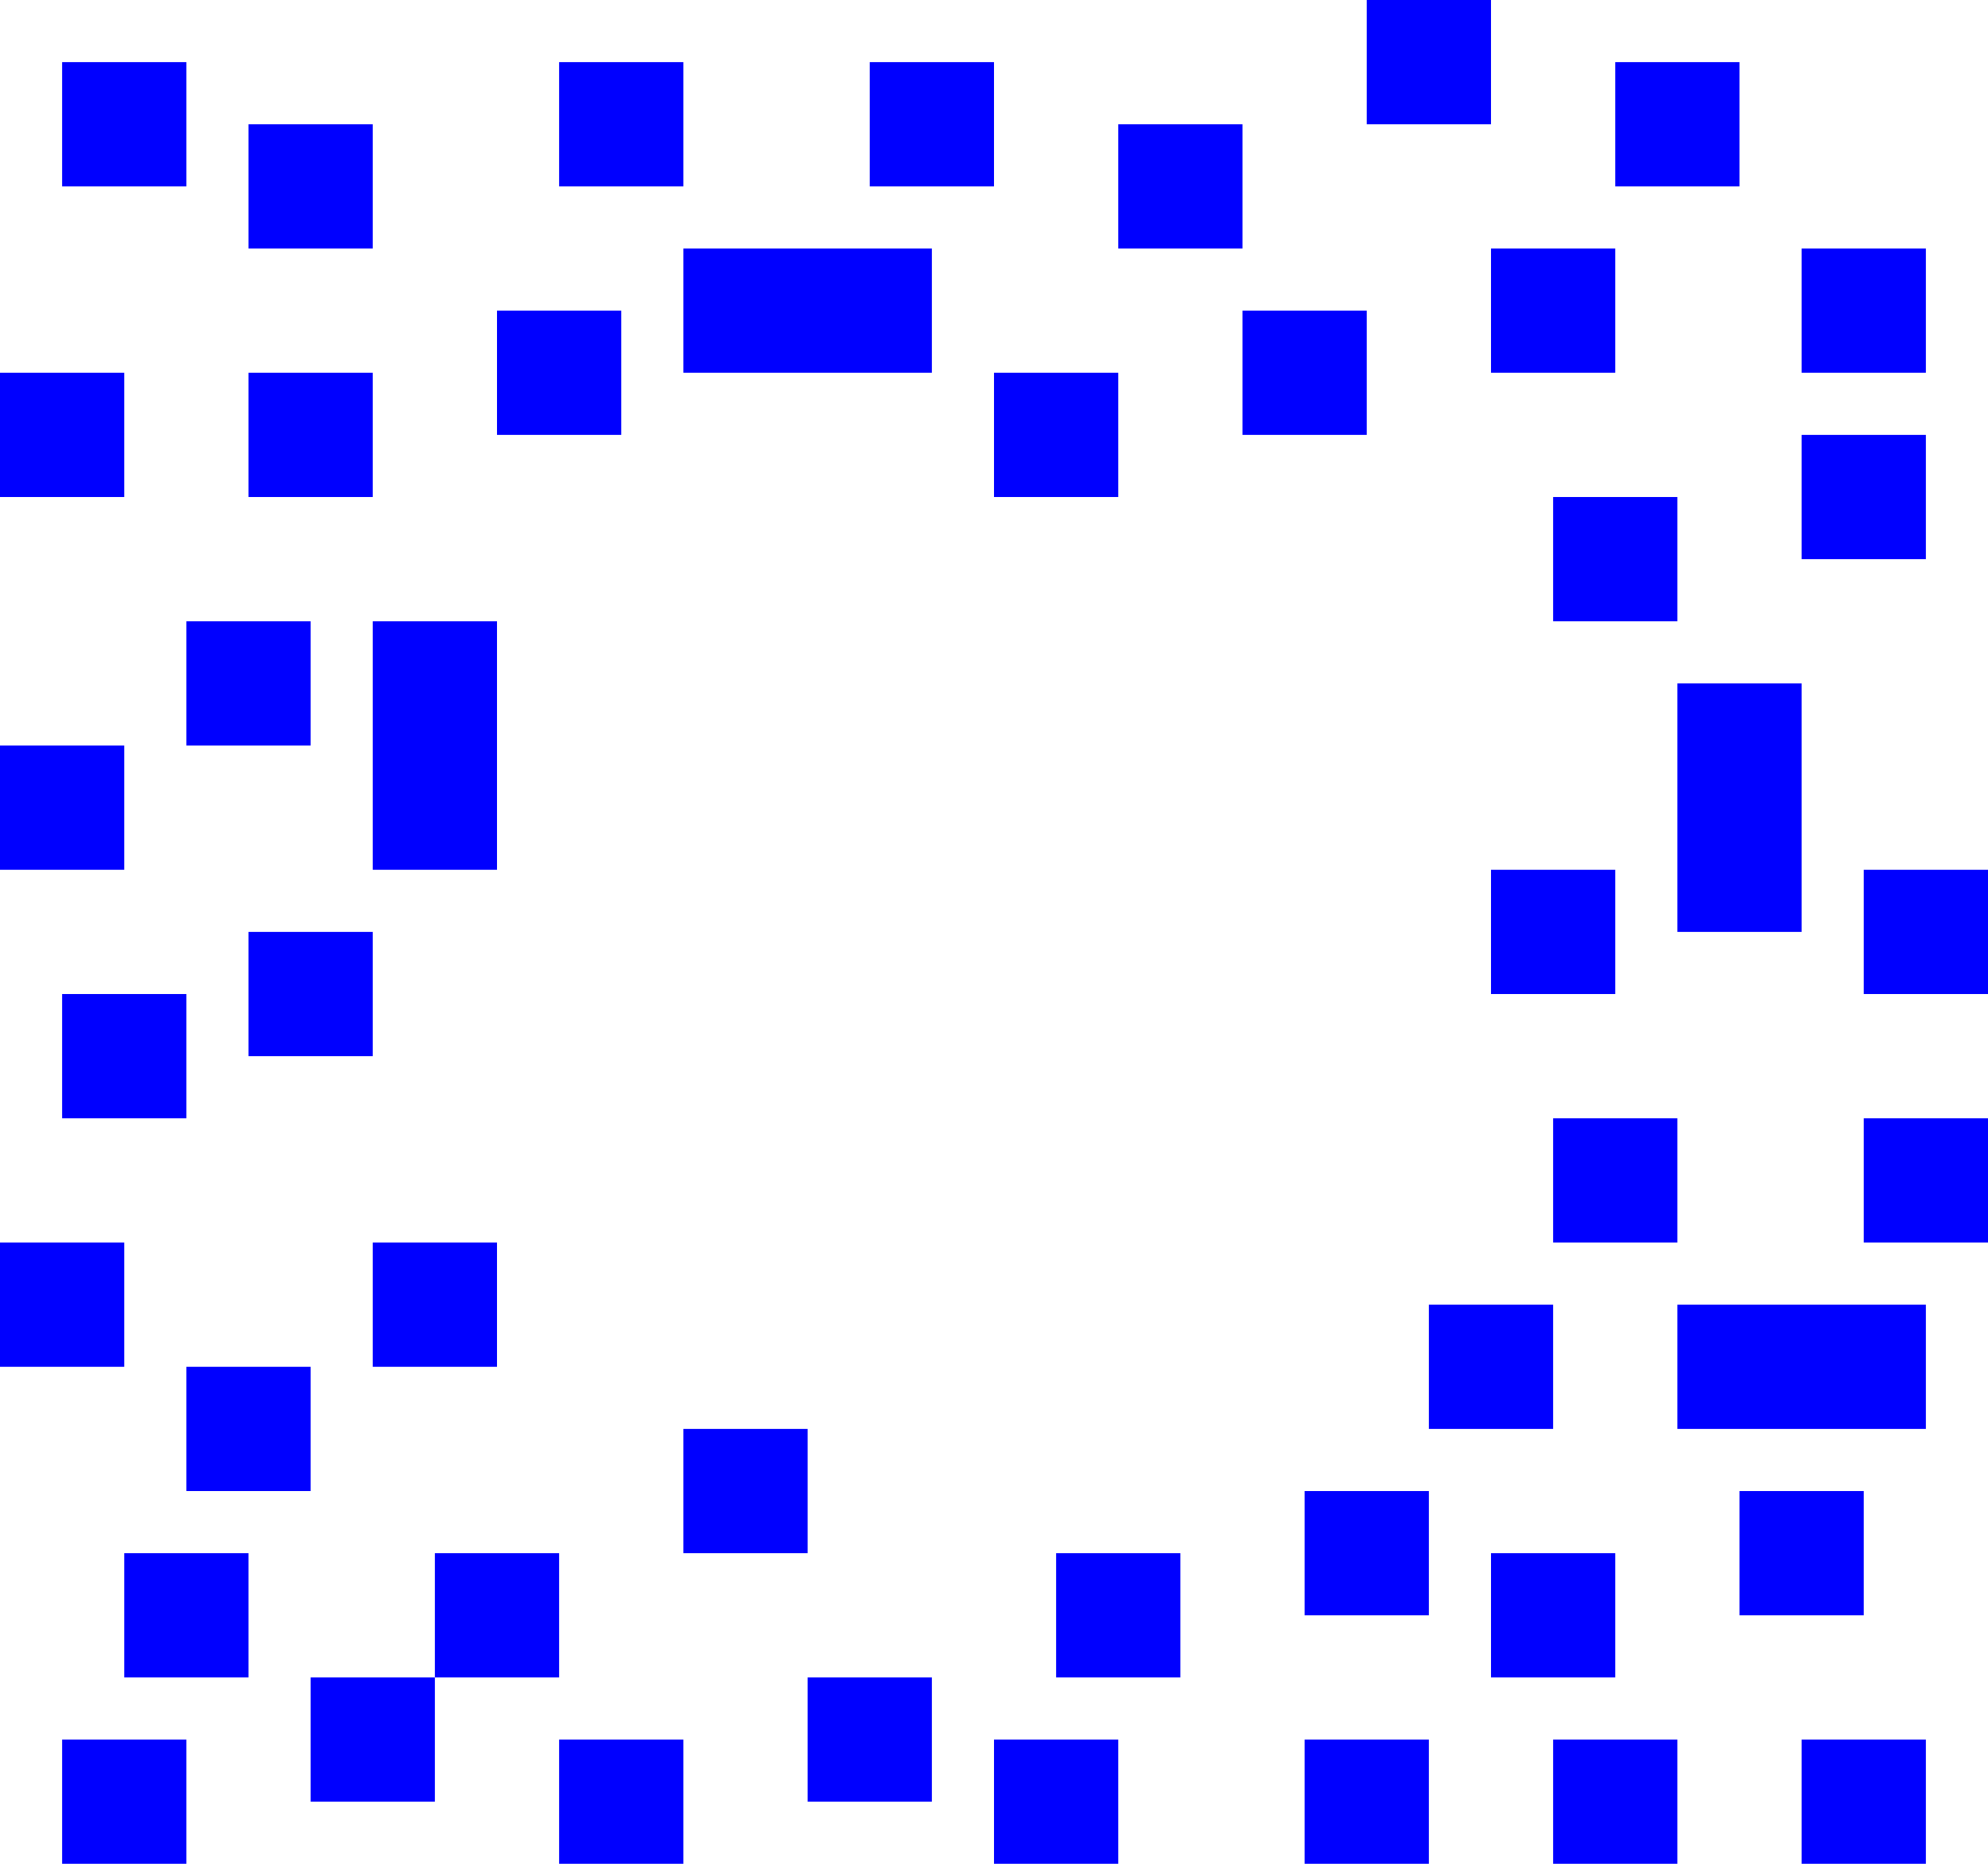 <svg id="fertilize" xmlns="http://www.w3.org/2000/svg" viewBox="0 0 32 30"><defs><style>.cls-1{fill:blue;}</style></defs><title>fertilizer</title><rect class="cls-1" x="8" y="5" width="2" height="2"/><rect class="cls-1" x="16" y="6" width="2" height="2"/><rect class="cls-1" x="3" y="10" width="2" height="2"/><rect class="cls-1" x="4" y="6" width="2" height="2"/><rect class="cls-1" y="6" width="2" height="2"/><rect class="cls-1" x="9" y="1" width="2" height="2"/><rect class="cls-1" x="4" y="2" width="2" height="2"/><rect class="cls-1" x="14" y="1" width="2" height="2"/><rect class="cls-1" x="18" y="2" width="2" height="2"/><rect class="cls-1" x="20" y="5" width="2" height="2"/><rect class="cls-1" x="22" width="2" height="2"/><rect class="cls-1" x="26" y="1" width="2" height="2"/><rect class="cls-1" x="24" y="4" width="2" height="2"/><rect class="cls-1" x="1" y="1" width="2" height="2"/><rect class="cls-1" y="12" width="2" height="2"/><rect class="cls-1" x="1" y="16" width="2" height="2"/><rect class="cls-1" x="6" y="20" width="2" height="2"/><rect class="cls-1" x="4" y="15" width="2" height="2"/><rect class="cls-1" x="29" y="4" width="2" height="2"/><rect class="cls-1" x="29" y="7" width="2" height="2"/><rect class="cls-1" x="25" y="8" width="2" height="2"/><rect class="cls-1" x="24" y="14" width="2" height="2"/><rect class="cls-1" x="30" y="18" width="2" height="2"/><rect class="cls-1" x="30" y="14" width="2" height="2"/><rect class="cls-1" x="25" y="18" width="2" height="2"/><rect class="cls-1" x="23" y="21" width="2" height="2"/><rect class="cls-1" x="28" y="24" width="2" height="2"/><rect class="cls-1" y="20" width="2" height="2"/><rect class="cls-1" x="3" y="22" width="2" height="2"/><rect class="cls-1" x="2" y="25" width="2" height="2"/><rect class="cls-1" x="7" y="25" width="2" height="2"/><rect class="cls-1" x="5" y="27" width="2" height="2"/><rect class="cls-1" x="1" y="28" width="2" height="2"/><rect class="cls-1" x="11" y="23" width="2" height="2"/><rect class="cls-1" x="9" y="28" width="2" height="2"/><rect class="cls-1" x="13" y="27" width="2" height="2"/><rect class="cls-1" x="17" y="25" width="2" height="2"/><rect class="cls-1" x="16" y="28" width="2" height="2"/><rect class="cls-1" x="21" y="24" width="2" height="2"/><rect class="cls-1" x="29" y="28" width="2" height="2"/><rect class="cls-1" x="24" y="25" width="2" height="2"/><rect class="cls-1" x="25" y="28" width="2" height="2"/><rect class="cls-1" x="21" y="28" width="2" height="2"/><rect class="cls-1" x="27" y="11" width="2" height="4"/><rect class="cls-1" x="11" y="4" width="4" height="2"/><rect class="cls-1" x="6" y="10" width="2" height="4"/><rect class="cls-1" x="27" y="21" width="4" height="2"/></svg>